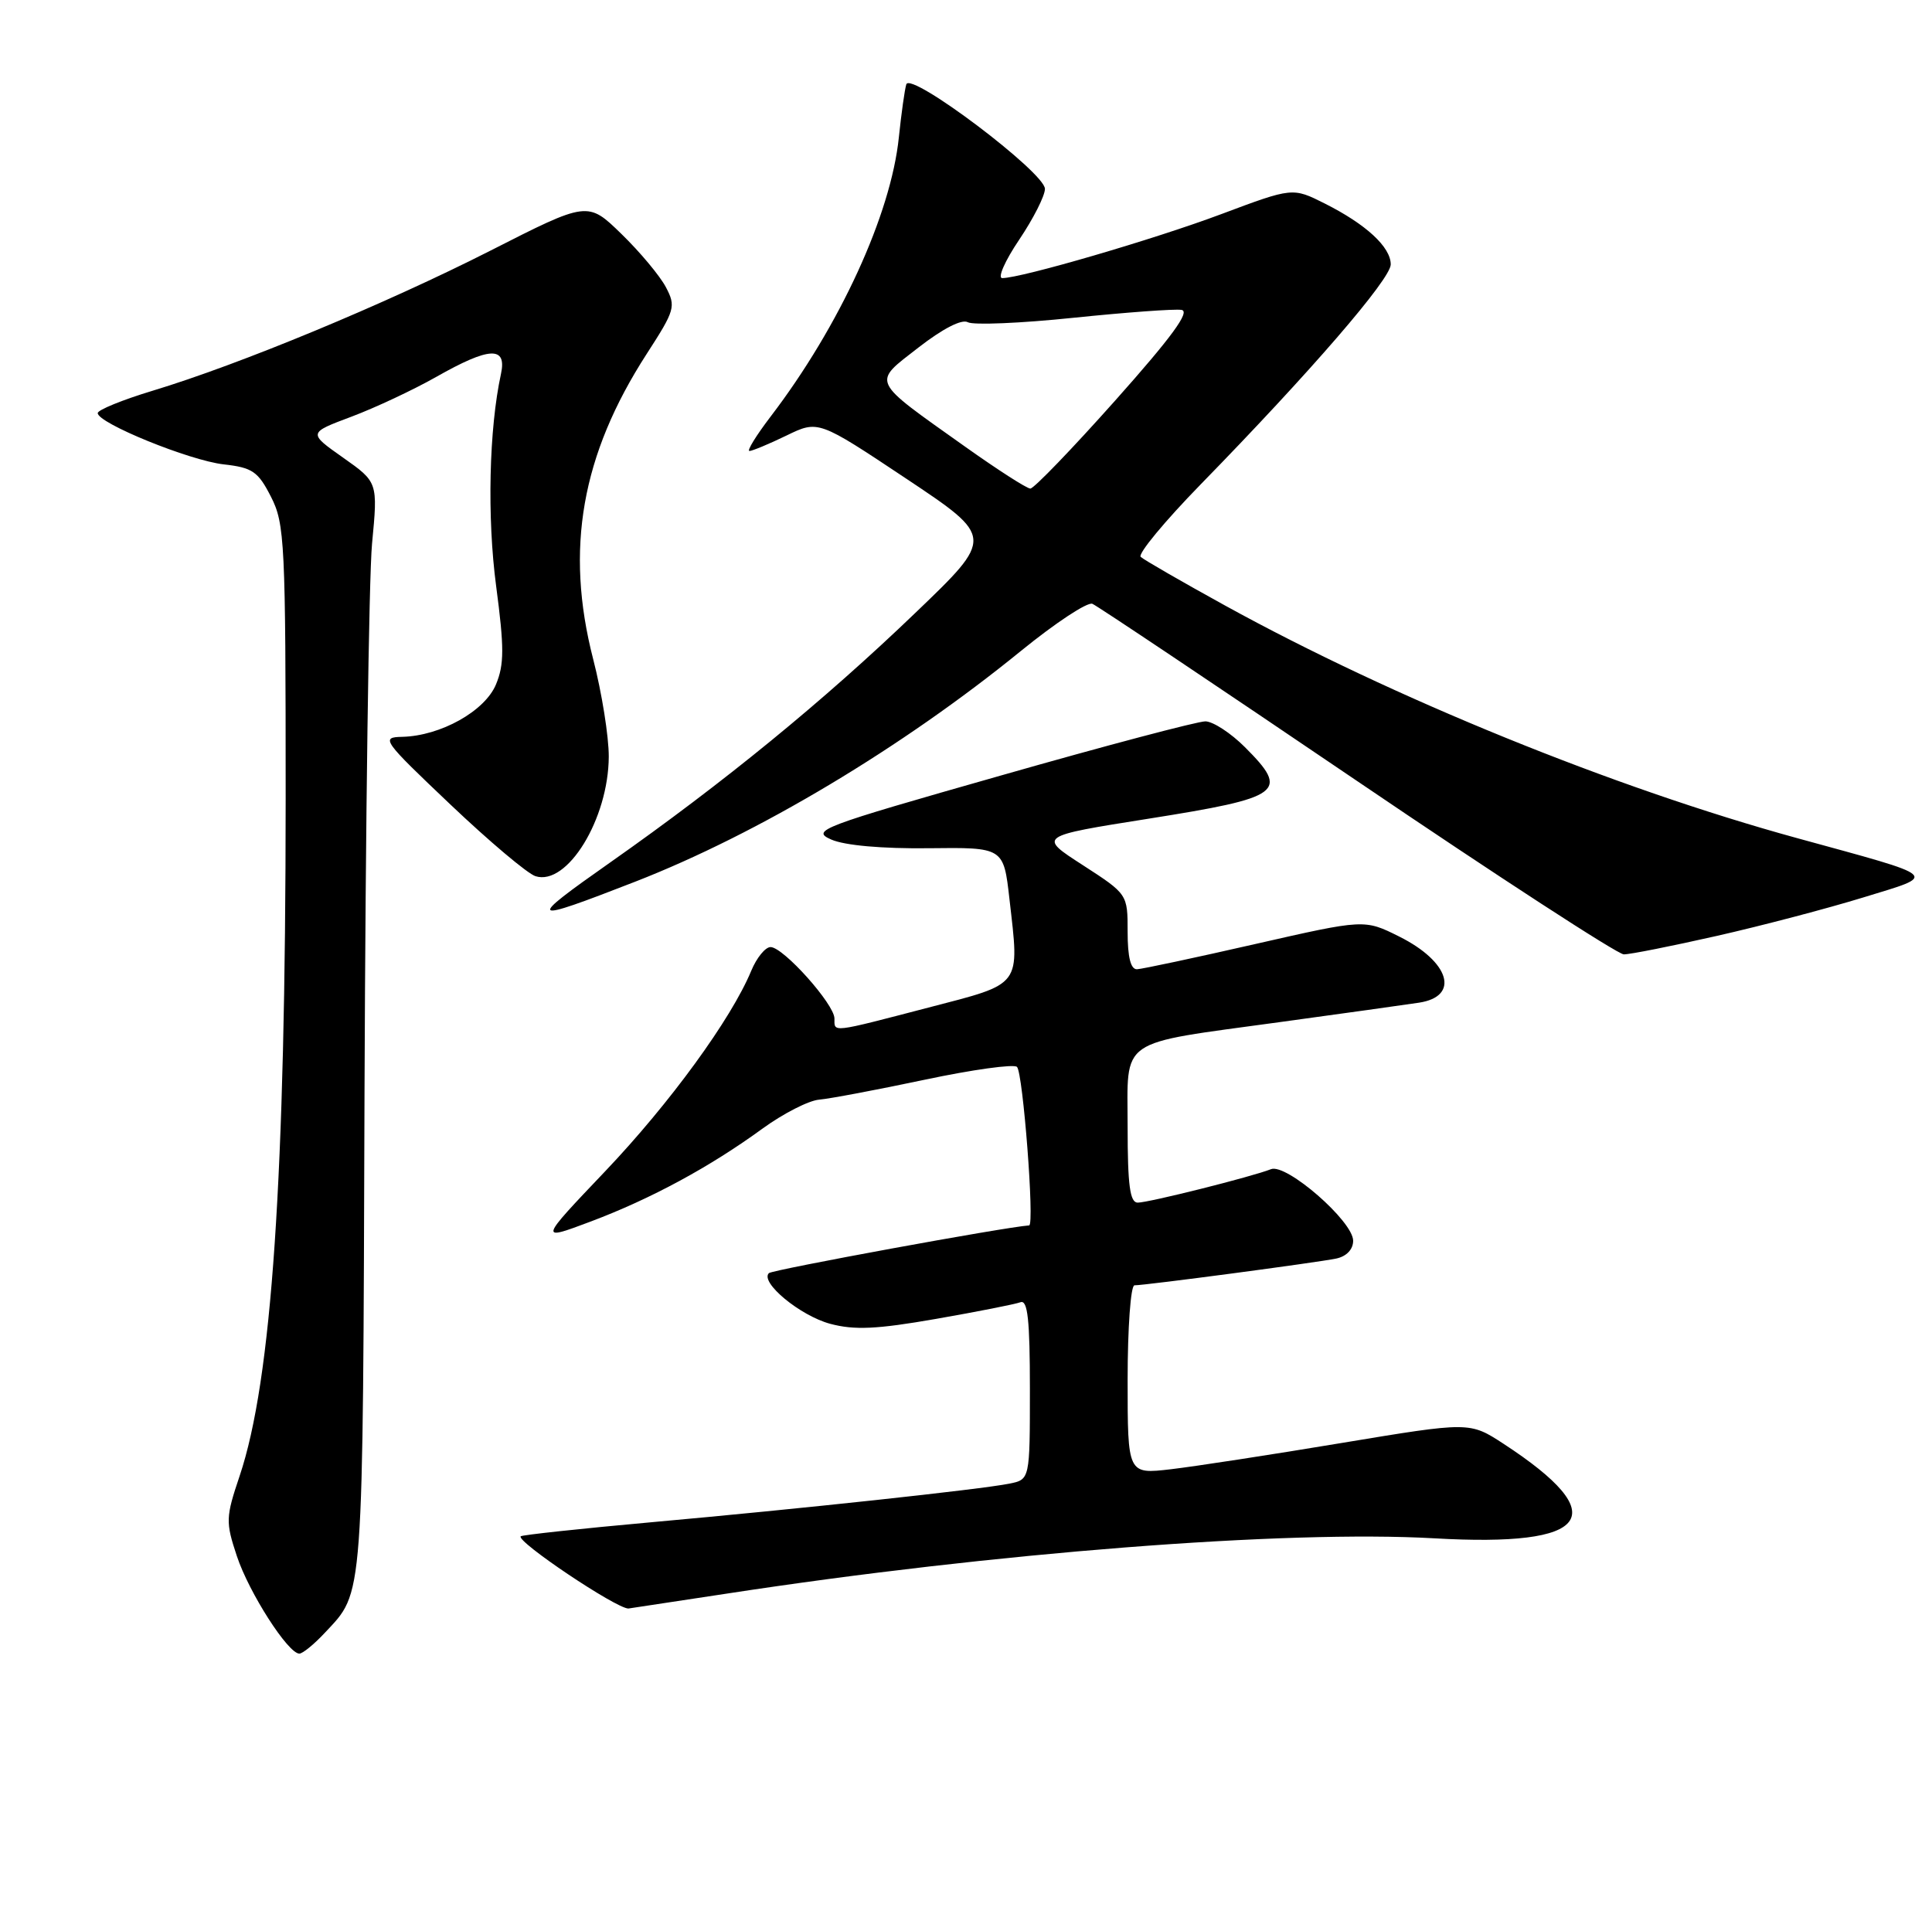 <?xml version="1.0" encoding="UTF-8" standalone="no"?>
<!DOCTYPE svg PUBLIC "-//W3C//DTD SVG 1.1//EN" "http://www.w3.org/Graphics/SVG/1.1/DTD/svg11.dtd" >
<svg xmlns="http://www.w3.org/2000/svg" xmlns:xlink="http://www.w3.org/1999/xlink" version="1.1" viewBox="0 0 257 256">
 <g >
 <path fill="currentColor"
d=" M 43.19 217.25 C 48.43 211.63 48.26 213.97 48.49 145.06 C 48.62 109.55 49.07 76.82 49.49 72.33 C 50.27 64.15 50.27 64.15 45.63 60.88 C 40.98 57.60 40.98 57.60 46.74 55.44 C 49.91 54.25 54.98 51.87 58.00 50.16 C 65.11 46.12 67.45 46.01 66.64 49.75 C 65.05 57.05 64.78 68.81 66.00 77.99 C 67.08 86.15 67.08 88.40 65.98 91.05 C 64.51 94.61 58.60 97.91 53.50 98.03 C 50.62 98.09 50.88 98.46 59.91 107.03 C 65.08 111.94 70.18 116.24 71.23 116.57 C 75.45 117.91 80.94 108.96 80.98 100.67 C 80.99 98.01 80.06 92.16 78.90 87.67 C 75.14 73.05 77.35 60.51 86.04 47.06 C 89.79 41.26 89.93 40.77 88.58 38.21 C 87.80 36.72 85.14 33.53 82.67 31.13 C 78.18 26.76 78.18 26.76 65.23 33.35 C 51.25 40.45 31.88 48.49 20.25 52.00 C 16.26 53.21 13.00 54.54 13.00 54.96 C 13.00 56.30 25.22 61.27 29.75 61.78 C 33.58 62.21 34.33 62.72 36.05 66.10 C 37.88 69.68 38.00 72.19 38.00 106.21 C 37.99 156.60 36.16 183.62 31.88 196.35 C 30.02 201.88 30.00 202.48 31.51 207.03 C 33.12 211.89 38.32 220.00 39.82 220.00 C 40.26 220.00 41.78 218.76 43.19 217.25 Z  M 96.72 212.01 C 132.20 206.57 171.06 203.54 190.80 204.66 C 211.66 205.86 214.71 201.69 200.00 192.08 C 195.50 189.15 195.50 189.15 178.50 191.97 C 169.15 193.53 158.91 195.10 155.75 195.47 C 150.00 196.14 150.00 196.14 150.00 183.57 C 150.00 176.66 150.41 171.00 150.91 171.00 C 152.38 171.00 175.28 167.96 177.75 167.44 C 179.12 167.15 180.00 166.22 180.00 165.07 C 180.00 162.48 171.11 154.74 169.07 155.55 C 166.55 156.55 152.81 160.00 151.34 160.00 C 150.31 160.00 150.00 157.69 150.00 149.98 C 150.00 137.91 148.45 138.98 170.19 135.99 C 178.61 134.84 186.96 133.67 188.75 133.40 C 194.24 132.57 192.86 127.96 186.13 124.60 C 181.50 122.29 181.50 122.29 167.00 125.59 C 159.03 127.41 151.94 128.92 151.25 128.95 C 150.41 128.98 150.00 127.36 150.00 123.98 C 150.00 118.96 150.00 118.96 144.04 115.10 C 138.07 111.25 138.07 111.25 152.79 108.92 C 170.62 106.09 171.58 105.38 165.60 99.40 C 163.73 97.53 161.37 95.99 160.35 95.97 C 159.33 95.96 147.06 99.20 133.09 103.19 C 109.05 110.03 107.83 110.49 110.59 111.70 C 112.38 112.48 117.35 112.92 123.50 112.85 C 133.50 112.73 133.50 112.73 134.28 119.61 C 135.62 131.37 136.06 130.78 123.50 134.05 C 110.45 137.45 111.00 137.39 111.00 135.50 C 111.00 133.61 104.20 126.00 102.50 126.00 C 101.81 126.00 100.65 127.42 99.93 129.16 C 97.28 135.56 89.10 146.79 80.51 155.82 C 71.67 165.11 71.67 165.11 78.59 162.51 C 86.60 159.49 94.43 155.26 101.46 150.13 C 104.20 148.14 107.57 146.42 108.96 146.30 C 110.36 146.18 116.67 144.99 123.00 143.65 C 129.32 142.31 134.85 141.54 135.28 141.94 C 136.08 142.68 137.64 162.98 136.90 163.03 C 133.67 163.25 102.74 168.93 102.28 169.38 C 101.06 170.60 106.43 175.04 110.43 176.12 C 113.65 176.98 116.60 176.85 124.50 175.47 C 130.00 174.51 135.06 173.51 135.75 173.25 C 136.71 172.90 137.00 175.61 137.00 184.81 C 137.00 196.84 137.00 196.84 134.25 197.39 C 130.38 198.16 106.60 200.73 86.55 202.53 C 77.23 203.37 69.46 204.21 69.27 204.39 C 68.61 205.05 81.95 214.00 83.59 214.00 C 83.65 214.00 89.56 213.10 96.72 212.01 Z  M 228.35 124.52 C 234.32 123.17 243.10 120.86 247.85 119.40 C 257.84 116.33 258.39 116.81 239.00 111.49 C 214.73 104.83 185.32 92.87 162.96 80.56 C 157.21 77.39 152.16 74.48 151.74 74.09 C 151.33 73.70 154.93 69.35 159.74 64.42 C 174.32 49.48 185.00 37.12 185.00 35.18 C 185.00 32.87 181.72 29.84 176.23 27.08 C 171.95 24.93 171.95 24.93 162.45 28.49 C 153.46 31.86 135.88 36.99 133.32 37.00 C 132.67 37.00 133.68 34.70 135.57 31.90 C 137.46 29.09 139.00 26.05 139.00 25.13 C 139.00 22.96 121.11 9.46 120.56 11.22 C 120.34 11.93 119.90 15.09 119.57 18.25 C 118.52 28.52 111.69 43.40 102.51 55.42 C 100.59 57.94 99.32 60.00 99.69 60.00 C 100.06 60.00 102.28 59.08 104.61 57.95 C 108.85 55.89 108.85 55.89 120.55 63.68 C 132.25 71.48 132.25 71.48 121.75 81.55 C 109.56 93.26 96.28 104.12 81.20 114.72 C 69.89 122.67 70.16 122.88 84.50 117.30 C 100.86 110.92 119.99 99.48 135.81 86.60 C 140.38 82.88 144.65 80.06 145.31 80.33 C 145.96 80.60 161.80 91.21 180.50 103.89 C 199.20 116.58 215.18 126.96 216.00 126.97 C 216.82 126.98 222.38 125.87 228.35 124.52 Z  M 128.36 59.41 C 115.68 50.40 115.99 51.05 122.17 46.24 C 125.40 43.73 127.94 42.42 128.74 42.87 C 129.46 43.27 135.77 43.01 142.77 42.28 C 149.77 41.56 156.25 41.08 157.17 41.23 C 158.37 41.42 155.87 44.84 148.38 53.25 C 142.63 59.71 137.53 65.00 137.06 65.00 C 136.59 65.00 132.68 62.48 128.36 59.41 Z "/>
</g>
</svg>